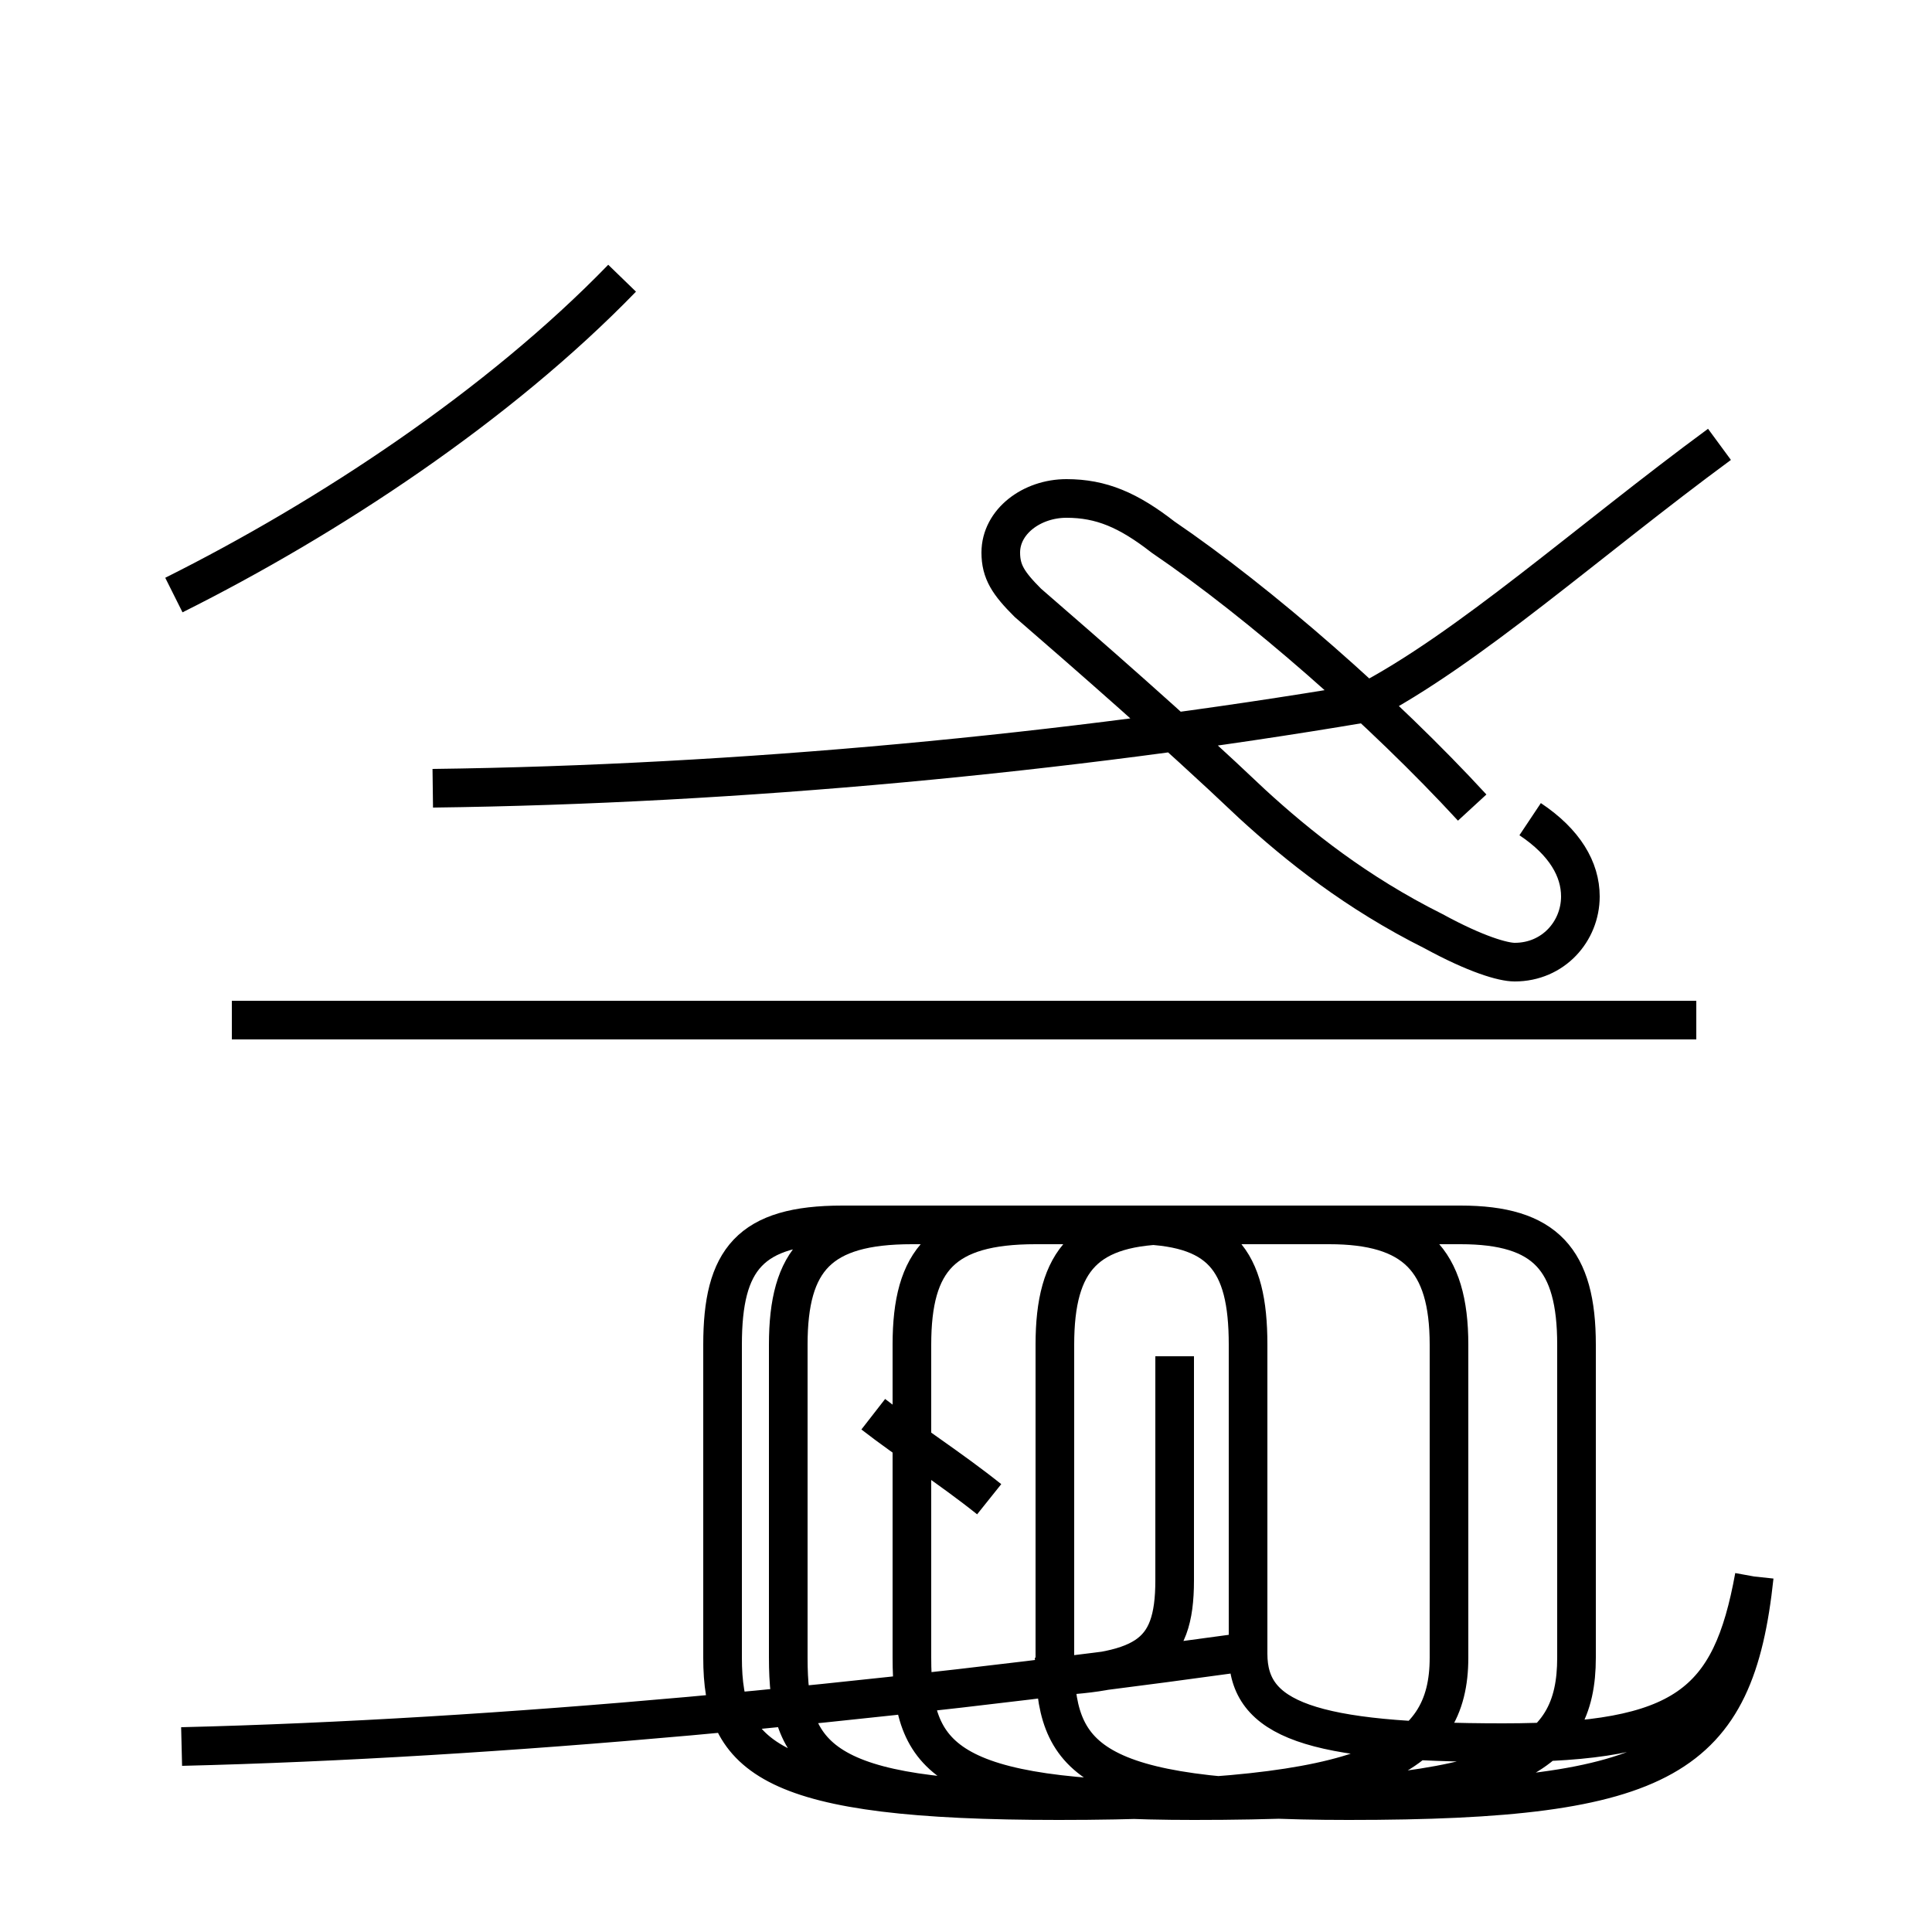 <?xml version='1.0' encoding='utf8'?>
<svg viewBox="0.0 -44.0 50.0 50.0" version="1.1" xmlns="http://www.w3.org/2000/svg">
<rect x="0.0" y="-44.0" width="50.0" height="50.0" fill="#808080" stroke="none"/>
<rect x="-1000" y="-1000" width="2000" height="2000" stroke="white" fill="white"/>
<g style="fill:none; stroke:#000000;  stroke-width:1">
<path d="M 4.5 28.6 C 8.5 30.6 12.9 33.5 16.1 36.8 M 4.7 -1.2 C 12.9 -1.0 22.5 -0.1 31.9 1.2 M 25.6 5.2 C 24.6 6.0 23.5 6.7 22.6 7.4 M 11.2 23.6 C 19.1 23.7 27.6 24.5 35.3 25.8 C 38.0 27.2 41.1 30.0 44.5 32.5 M 30.4 8.9 L 30.4 3.1 C 30.4 1.1 29.6 0.7 26.8 0.6 M 43.9 17.6 L 6.0 17.6 M 38.1 23.1 C 35.8 25.6 32.6 28.4 30.1 30.1 C 29.2 30.8 28.5 31.1 27.6 31.1 C 26.7 31.1 25.9 30.5 25.9 29.7 C 25.9 29.2 26.1 28.9 26.6 28.4 C 28.1 27.1 30.4 25.1 32.4 23.2 C 33.6 22.1 35.1 20.9 37.1 19.9 C 38.2 19.3 38.9 19.1 39.2 19.1 C 40.2 19.1 40.9 19.9 40.9 20.8 C 40.9 21.5 40.5 22.2 39.6 22.8 M 45.4 3.2 C 44.8 -0.1 43.6 -1.1 38.9 -1.1 C 33.9 -1.1 32.3 -0.5 32.3 1.2 L 32.3 9.2 C 32.3 11.4 31.6 12.3 29.3 12.3 L 21.8 12.3 C 19.4 12.3 18.7 11.4 18.7 9.2 L 18.7 1.1 C 18.7 -1.5 19.9 -2.6 27.4 -2.6 C 35.5 -2.6 37.5 -1.5 37.5 1.1 L 37.5 9.2 C 37.5 11.4 36.6 12.3 34.4 12.3 L 23.6 12.3 C 21.2 12.3 20.4 11.4 20.4 9.2 L 20.4 1.1 C 20.4 -1.5 21.2 -2.6 27.4 -2.6 C 35.5 -2.6 37.5 -1.5 37.5 1.1 L 37.5 9.2 C 37.5 11.4 36.6 12.3 34.4 12.3 L 26.8 12.3 C 24.4 12.3 23.6 11.4 23.6 9.2 L 23.6 1.1 C 23.6 -1.5 24.4 -2.6 30.9 -2.6 C 39.1 -2.6 40.8 -1.5 40.8 1.1 L 40.8 9.2 C 40.8 11.4 40.0 12.3 37.8 12.3 L 30.4 12.3 C 28.1 12.3 27.3 11.4 27.3 9.2 L 27.3 1.1 C 27.3 -1.5 28.1 -2.6 34.9 -2.6 C 43.1 -2.6 44.9 -1.5 45.4 3.2 " transform="scale(1, -1)" />
</g>
</svg>